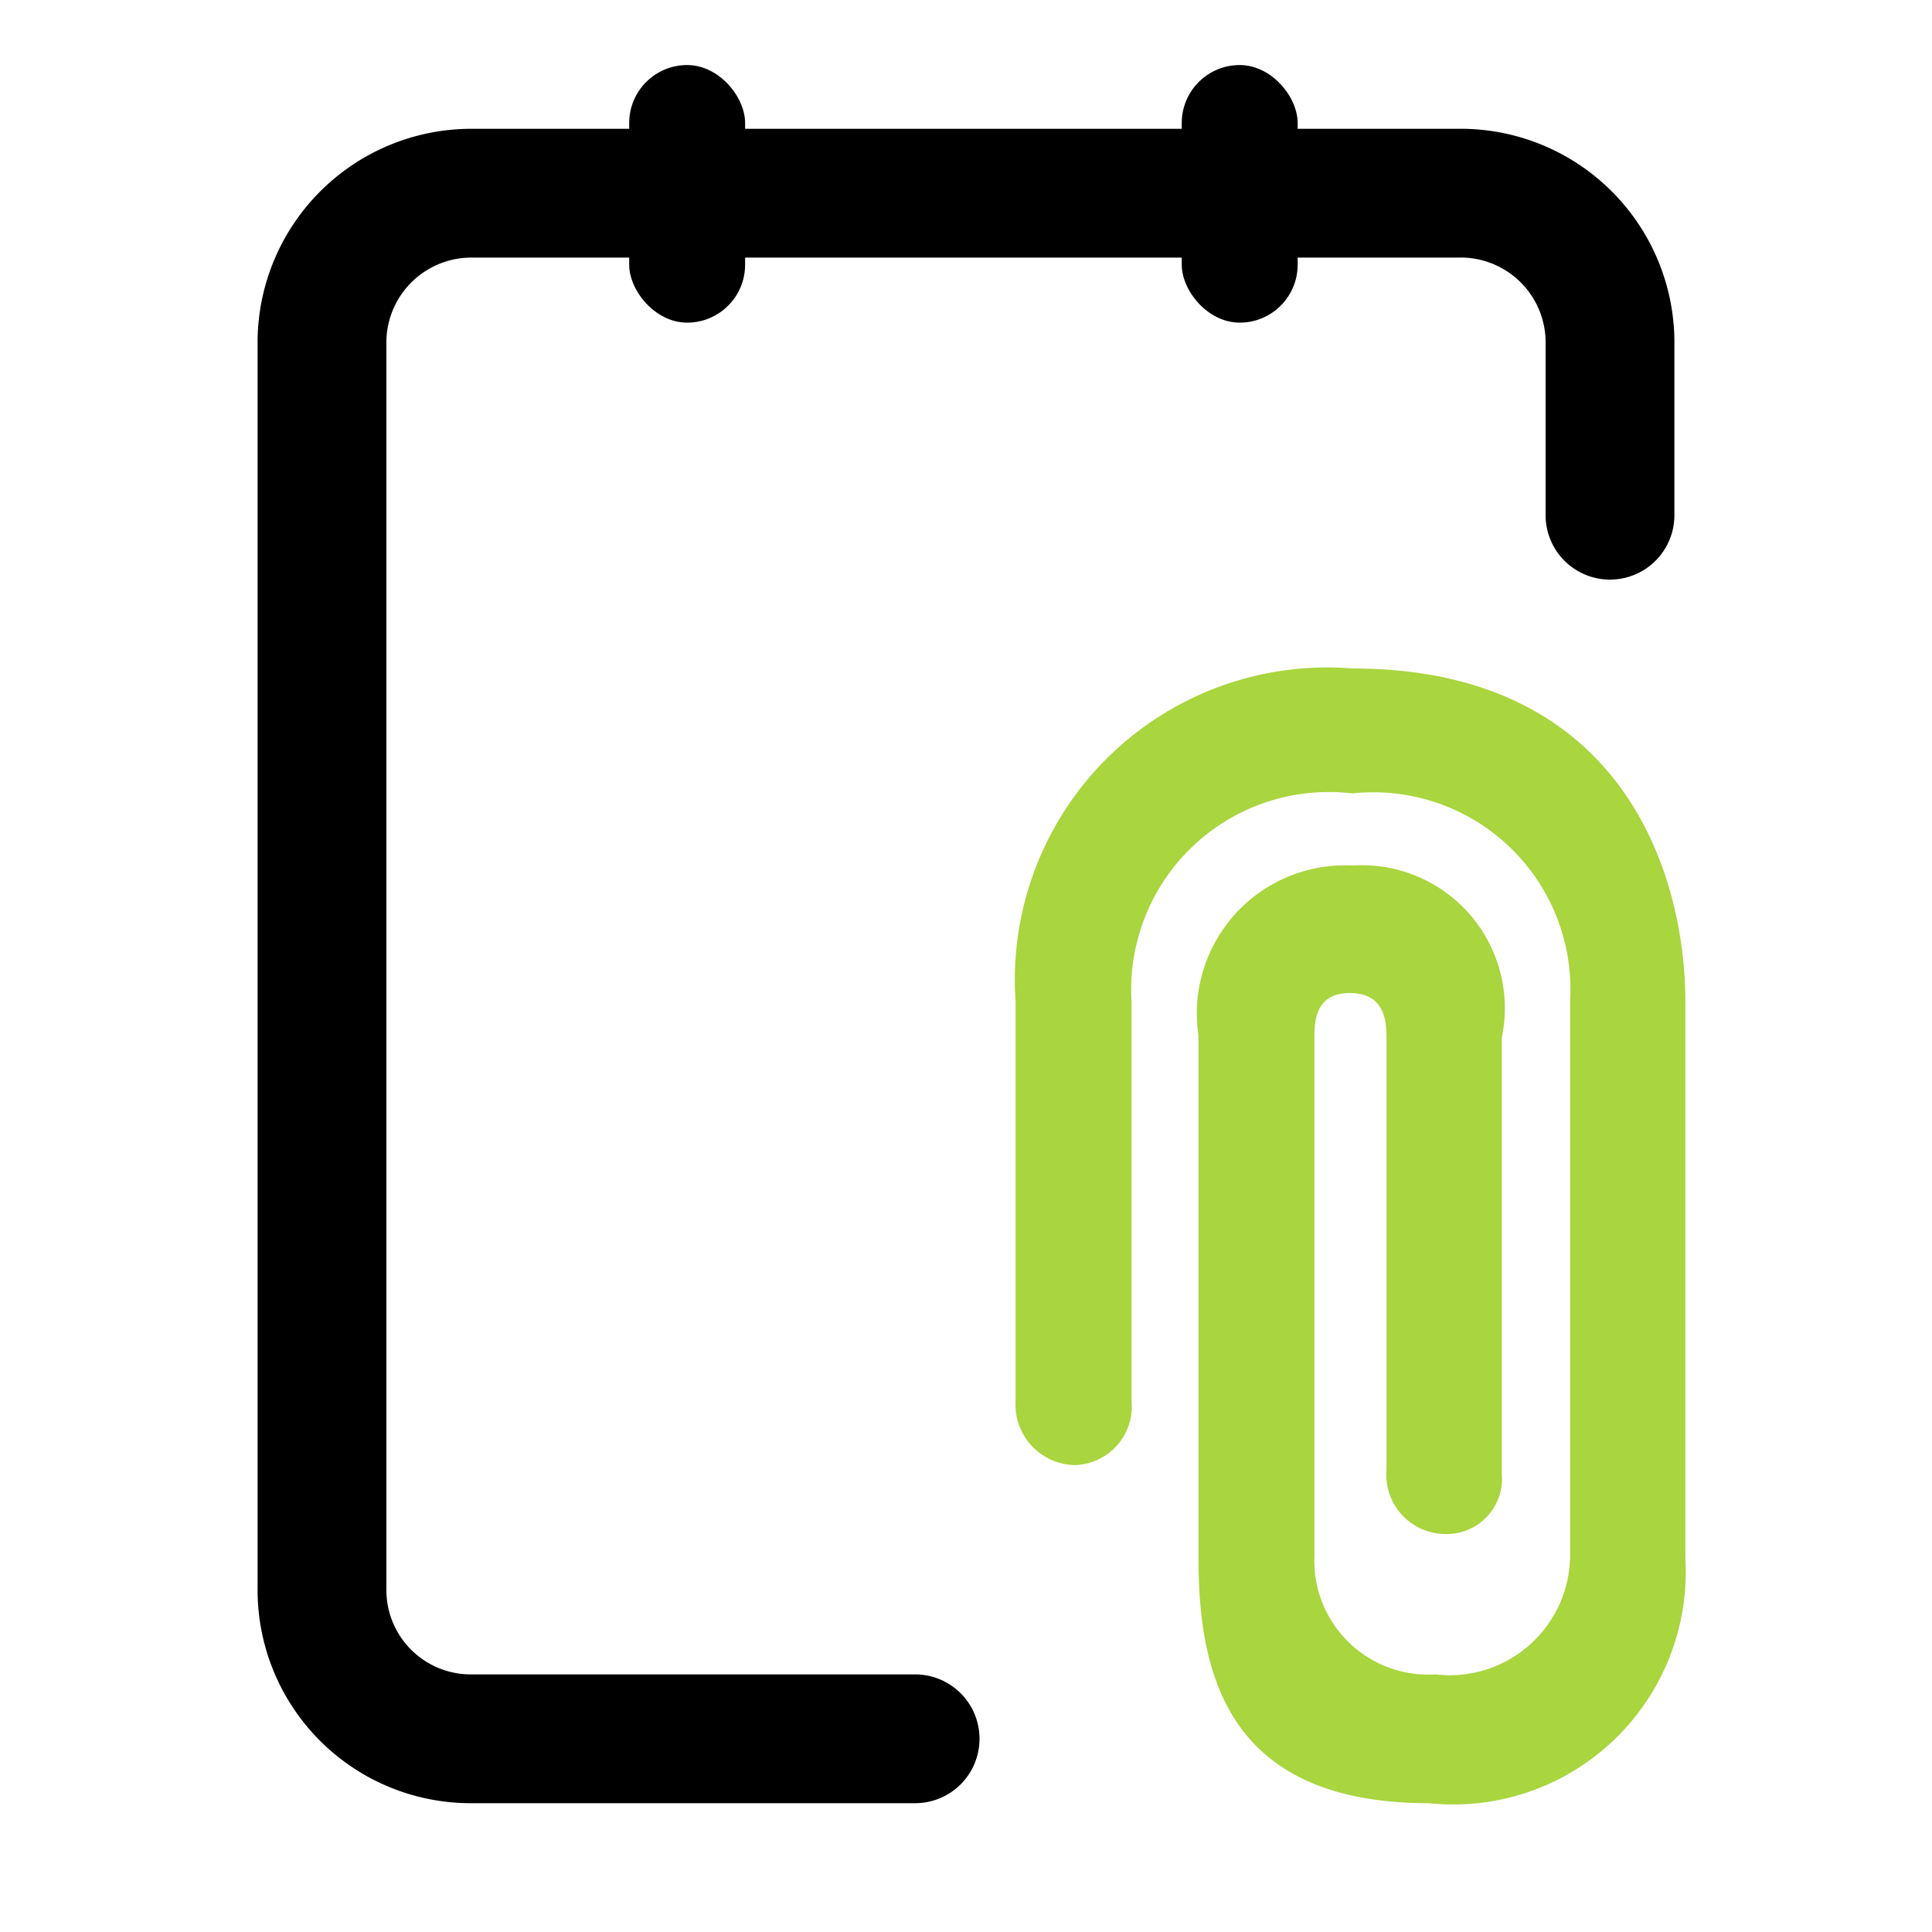 <svg xmlns="http://www.w3.org/2000/svg" viewBox="0 0 30 30"><defs><style>.cls-1{fill:#a9d53e;}</style></defs><title>Numbers+icons</title><g data-name="Icons copy"><g data-name="Event copy"><path d="M14.21,28H7.31A3.31,3.31,0,0,1,4,24.66V5.28A3.32,3.32,0,0,1,7.31,2H22.63A3.32,3.32,0,0,1,26,5.28V8a1,1,0,0,1-2,0V5.28A1.32,1.32,0,0,0,22.63,4H7.31A1.32,1.32,0,0,0,6,5.28V24.66A1.31,1.31,0,0,0,7.31,26h6.9a1,1,0,0,1,0,2Z"/><path class="cls-1" d="M22.19,28c-3.13,0-3.58-2-3.58-3.81V16.08A2.3,2.3,0,0,1,21,13.44a2.22,2.22,0,0,1,2.32,2.67v6.77a.86.86,0,0,1-.89.94.92.92,0,0,1-.9-1V16.15c0-.25,0-.73-.57-.73s-.55.5-.55.74v8A1.77,1.77,0,0,0,22.29,26a1.87,1.87,0,0,0,2.09-1.82V15.55A3.06,3.06,0,0,0,21,12.32a3.07,3.07,0,0,0-3.43,3.23v6.2a.91.91,0,0,1-.88,1,.94.94,0,0,1-.92-1v-6.2A4.85,4.85,0,0,1,21,10.38c4.24,0,5.17,3.25,5.17,5.17V24.2A3.61,3.61,0,0,1,22.19,28Z"/><rect x="9.77" y="1.01" width="1.8" height="4" rx="0.9" ry="0.9"/><rect x="18.35" y="1.01" width="1.8" height="4" rx="0.9" ry="0.9"/></g></g></svg>